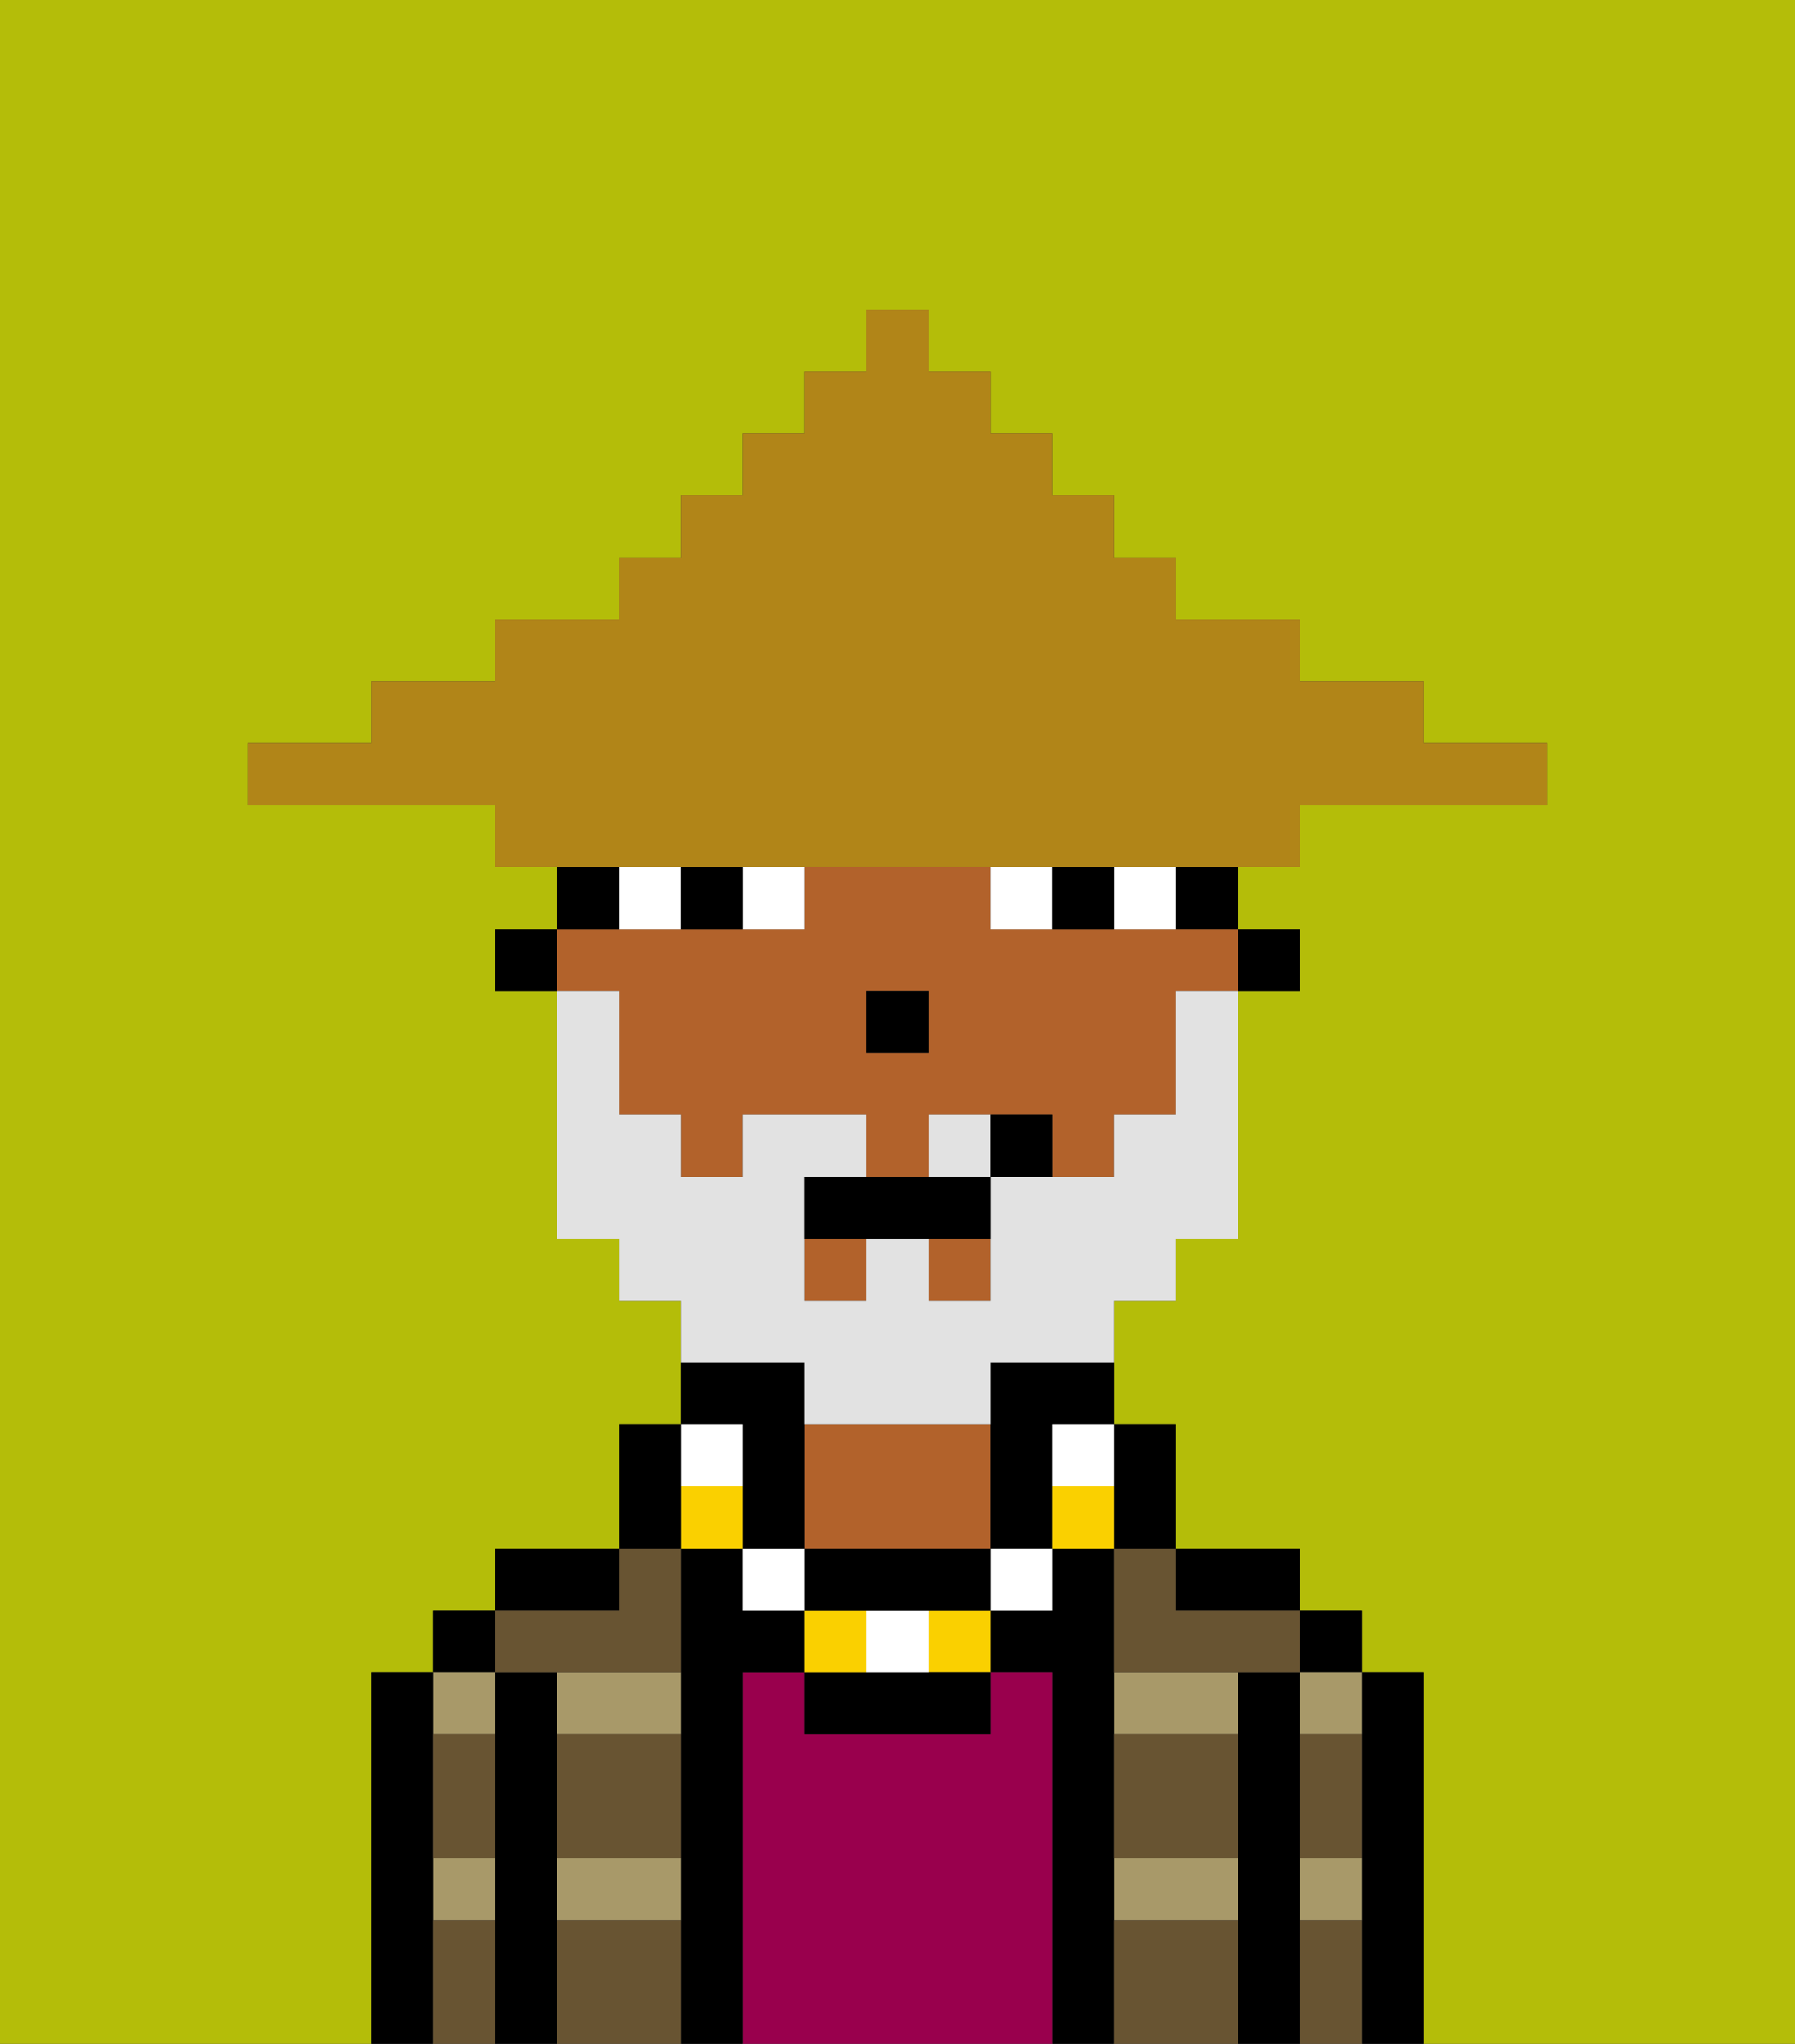 <svg xmlns="http://www.w3.org/2000/svg" viewBox="0 0 29 33"><rect x="0" y="0" width="29" height="33" fill="#333333" stroke="none"/><defs><style>polygon,rect,path{shape-rendering:crispedges;}.ma151-1{fill:#b4bd09;}.ma151-2{fill:#000000;}.ma151-3{fill:#a89969;}.ma151-4{fill:#99004d;}.ma151-5{fill:#b2622b;}.ma151-6{fill:#685432;}.ma151-7{fill:#ffffff;}.ma151-8{fill:#fad000;}.ma151-9{fill:#e2e2e2;}.ma151-10{fill:#b18518;}</style></defs><path class="ma151-1" d="M0,33H6V27H7V26H8V25h2V23h1V21H10V20H9V16H8V15H9V14H8V13H4V12H6V11H8V10h2V9h1V8h1V7h1V6h1V5h1V6h1V7h1V8h1V9h1v1h2v1h2v1h2v1H21v1H20v1h1v1H20v4H19v1H18v2h1v2h2v1h1v1h1v6h6V0H0Z"/><path class="ma151-2" d="M23,27H22v6h1V27Z"/><rect class="ma151-2" x="21" y="26" width="1" height="1"/><path class="ma151-3" d="M21,31h1V30H21Z"/><path class="ma151-3" d="M21,28h1V27H21Z"/><path class="ma151-2" d="M21,30V27H20v6h1V30Z"/><path class="ma151-3" d="M18,31h2V30H18Z"/><path class="ma151-3" d="M18,28h2V27H18Z"/><path class="ma151-2" d="M20,26h1V25H19v1Z"/><path class="ma151-2" d="M18,30V25H17v1H16v1h1v6h1V30Z"/><path class="ma151-4" d="M17,27H16v1H13V27H12v6h5V27Z"/><path class="ma151-5" d="M16,25V23H13v2h3Z"/><path class="ma151-2" d="M12,27h1V26H12V25H11v8h1V27Z"/><path class="ma151-3" d="M9,31h2V30H9Z"/><path class="ma151-3" d="M9,28h2V27H9Z"/><path class="ma151-2" d="M10,25H8v1h2Z"/><path class="ma151-2" d="M9,30V27H8v6H9V30Z"/><rect class="ma151-2" x="7" y="26" width="1" height="1"/><path class="ma151-3" d="M8,28V27H7v1Z"/><path class="ma151-3" d="M7,31H8V30H7Z"/><path class="ma151-2" d="M7,30V27H6v6H7V30Z"/><path class="ma151-6" d="M9,31v2h2V31Z"/><path class="ma151-6" d="M18,31v2h2V31Z"/><path class="ma151-6" d="M18,29v1h2V28H18Z"/><path class="ma151-6" d="M9,29v1h2V28H9Z"/><path class="ma151-6" d="M18,26v1h3V26H19V25H18Z"/><path class="ma151-6" d="M9,27h2V25H10v1H8v1Z"/><path class="ma151-6" d="M7,29v1H8V28H7Z"/><path class="ma151-6" d="M7,31v2H8V31Z"/><path class="ma151-6" d="M21,31v2h1V31Z"/><path class="ma151-6" d="M21,29v1h1V28H21Z"/><rect class="ma151-2" x="20" y="15" width="1" height="1"/><rect class="ma151-2" x="19" y="14" width="1" height="1"/><path class="ma151-5" d="M10,17v1h1v1h1V18h2v1h1V18h2v1h1V18h1V16h1V15H16V14H13v1H9v1h1Zm4-1h1v1H14Z"/><rect class="ma151-5" x="15" y="20" width="1" height="1"/><rect class="ma151-5" x="13" y="20" width="1" height="1"/><path class="ma151-2" d="M16,23v2h1V23h1V22H16Z"/><path class="ma151-2" d="M10,14H9v1h1Z"/><rect class="ma151-2" x="8" y="15" width="1" height="1"/><rect class="ma151-2" x="14" y="16" width="1" height="1"/><path class="ma151-7" d="M12,15h1V14H12Z"/><path class="ma151-7" d="M10,14v1h1V14Z"/><path class="ma151-7" d="M18,14v1h1V14Z"/><path class="ma151-7" d="M16,14v1h1V14Z"/><path class="ma151-2" d="M11,14v1h1V14Z"/><path class="ma151-2" d="M17,14v1h1V14Z"/><path class="ma151-2" d="M18,25h1V23H18v2Z"/><path class="ma151-8" d="M17,24v1h1V24Z"/><path class="ma151-7" d="M17,24h1V23H17Z"/><rect class="ma151-7" x="16" y="25" width="1" height="1"/><rect class="ma151-8" x="15" y="26" width="1" height="1"/><path class="ma151-2" d="M14,27H13v1h3V27H14Z"/><path class="ma151-7" d="M15,27V26H14v1Z"/><rect class="ma151-8" x="13" y="26" width="1" height="1"/><path class="ma151-2" d="M15,25H13v1h3V25Z"/><rect class="ma151-7" x="12" y="25" width="1" height="1"/><path class="ma151-2" d="M12,24v1h1V22H11v1h1Z"/><rect class="ma151-8" x="11" y="24" width="1" height="1"/><rect class="ma151-7" x="11" y="23" width="1" height="1"/><path class="ma151-2" d="M11,24V23H10v2h1Z"/><path class="ma151-9" d="M15,18v1h1V18Z"/><path class="ma151-9" d="M13,23h3V22h2V21h1V20h1V16H19v2H18v1H16v2H15V20H14v1H13V19h1V18H12v1H11V18H10V16H9v4h1v1h1v1h2Z"/><path class="ma151-2" d="M14,19H13v1h3V19H14Z"/><path class="ma151-2" d="M16,18v1h1V18Z"/><path class="ma151-10" d="M11,14H21V13h4V12H23V11H21V10H19V9H18V8H17V7H16V6H15V5H14V6H13V7H12V8H11V9H10v1H8v1H6v1H4v1H8v1h3Z"/></svg>